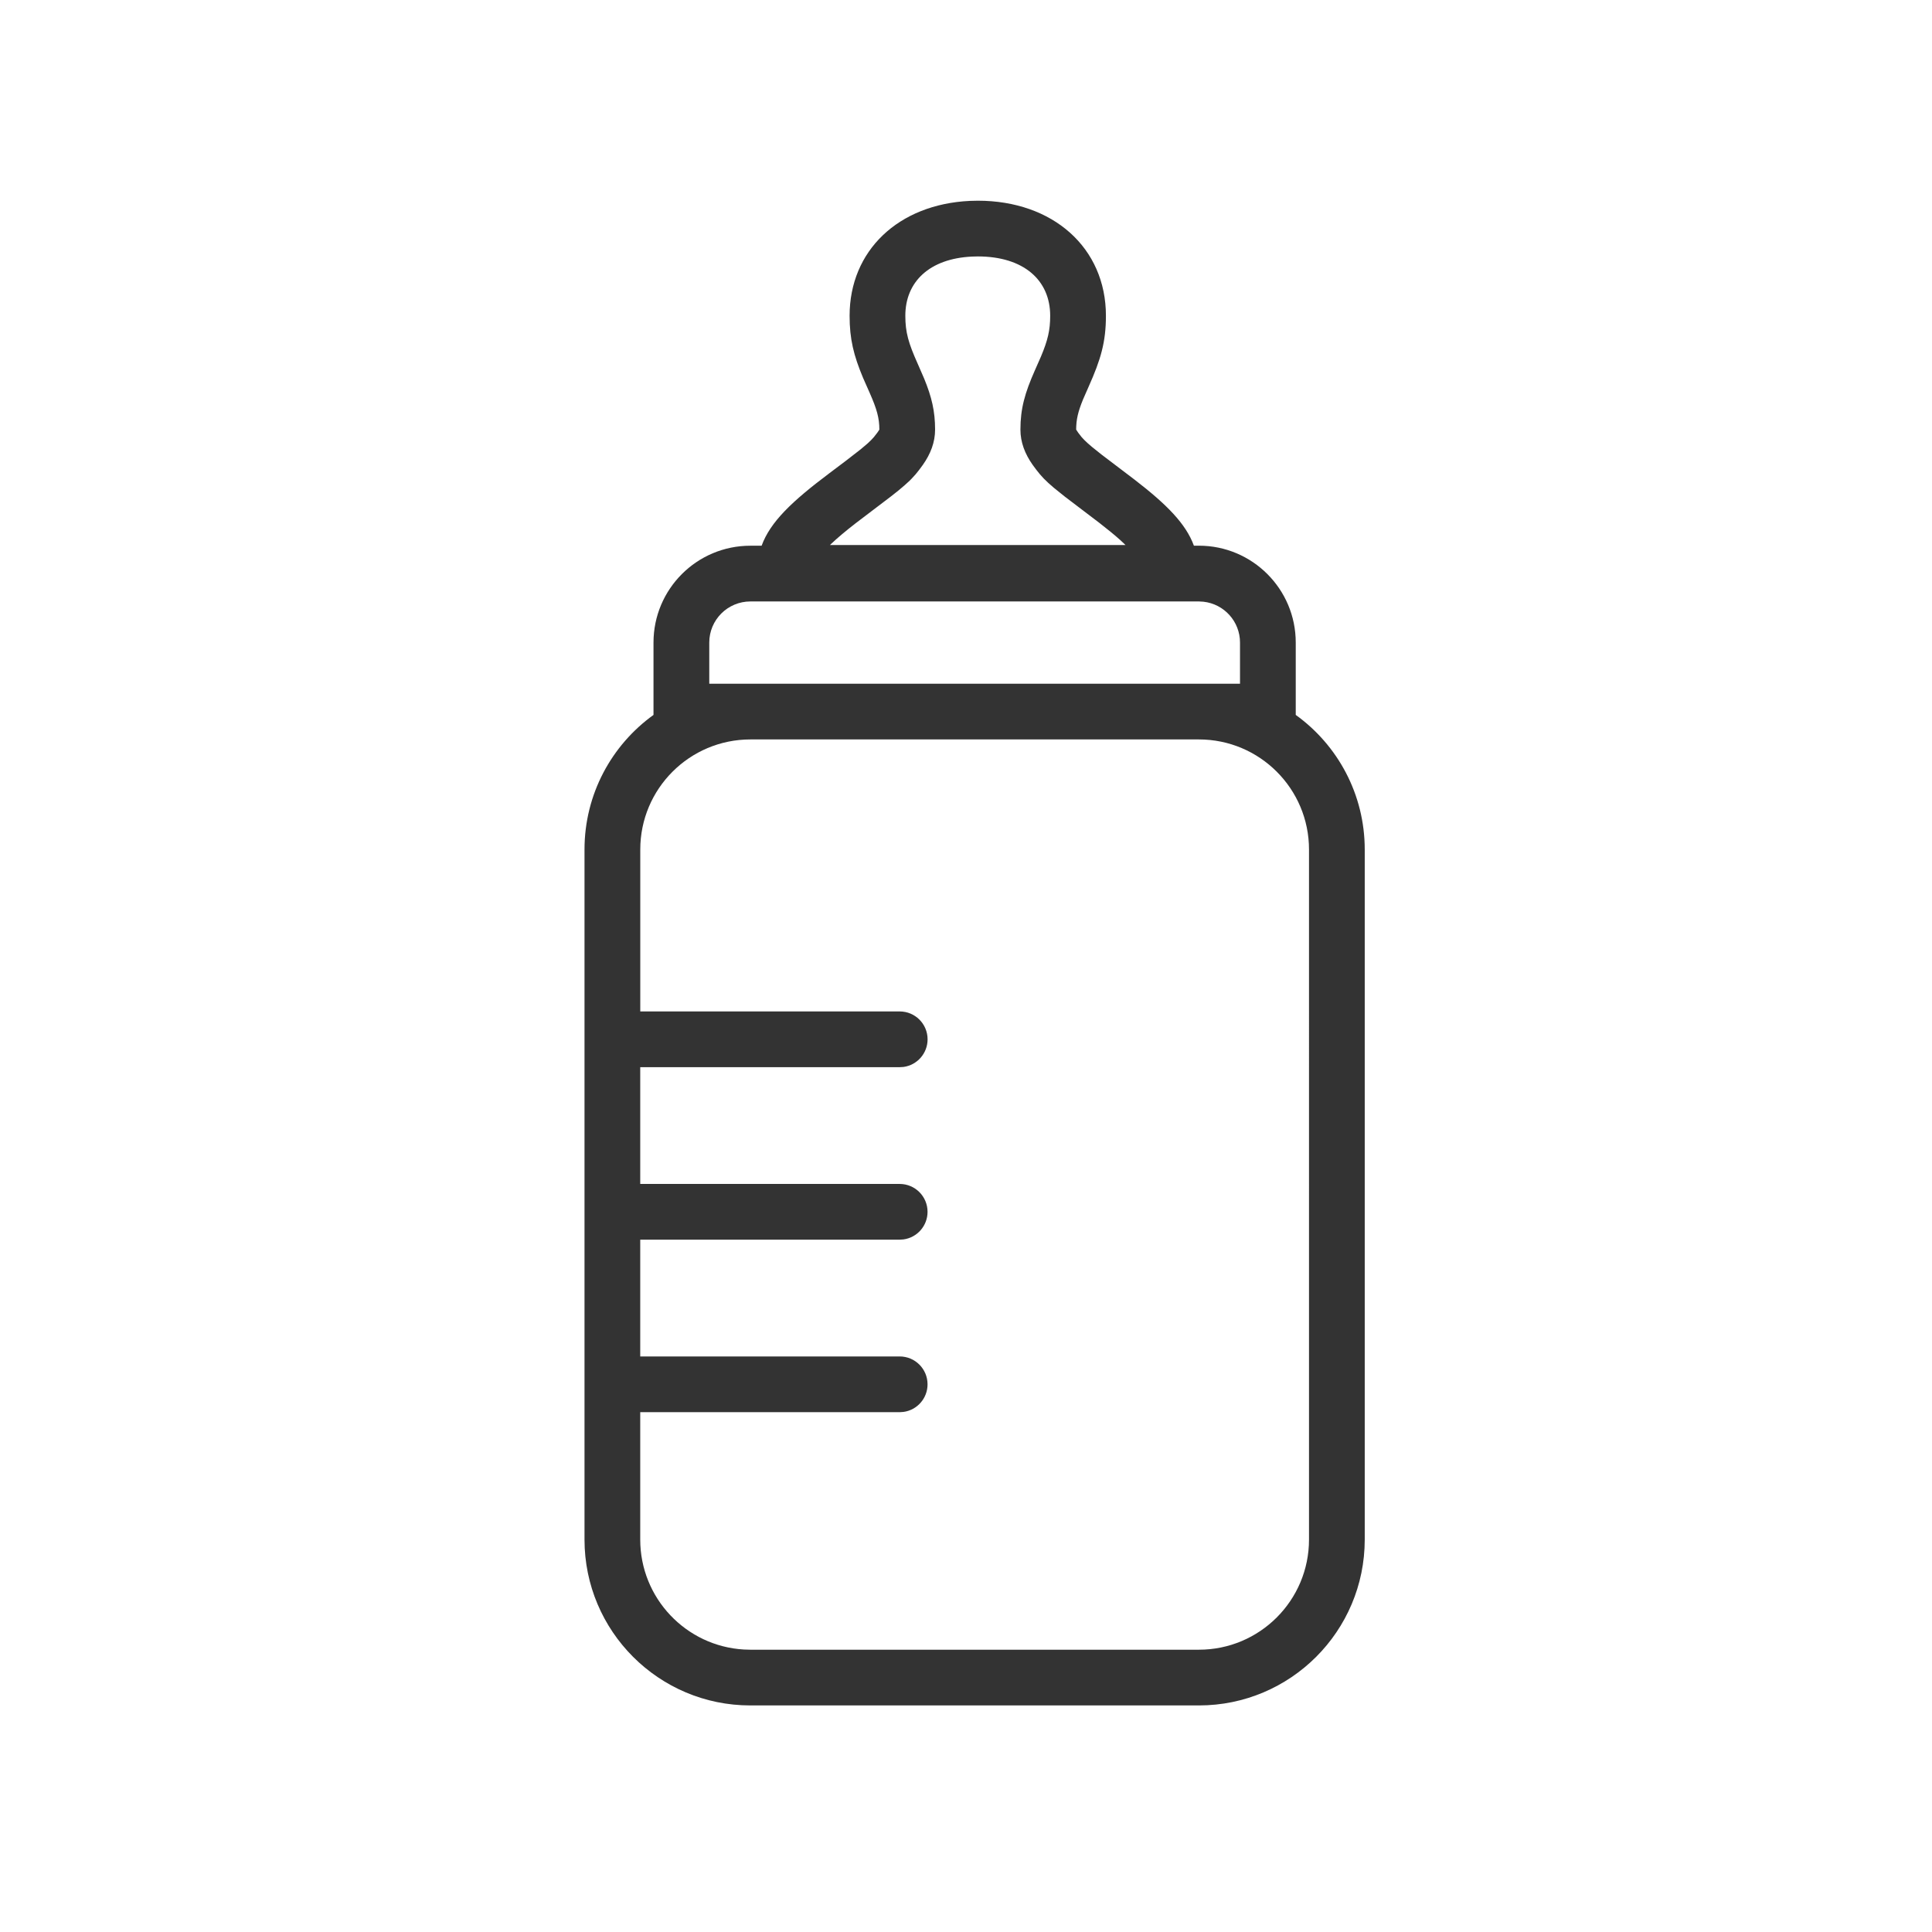 <svg xmlns="http://www.w3.org/2000/svg" width="52" height="52" viewBox="0 0 52 52">
    <g fill="none" fill-rule="evenodd">
        <g>
            <g>
                <g>
                    <g>
                        <g>
                            <g>
                                <g>
                                    <g>
                                        <path fill="#333" d="M10.835.25c2.025 0 3.449 1.268 3.449 3.097 0 .703-.136 1.172-.466 1.91l-.15.342c-.135.33-.185.544-.185.812l.054.082.093.12.075.08.094.089.12.103.25.2.881.669c.872.672 1.384 1.188 1.602 1.781h.134c1.44 0 2.607 1.168 2.607 2.608v1.947c1.125.81 1.857 2.132 1.857 3.624v18.572c0 2.465-1.999 4.464-4.464 4.464H4.714C2.25 40.75.25 38.751.25 36.286V17.714c0-1.492.732-2.814 1.857-3.624v-1.947c0-1.44 1.167-2.607 2.607-2.607h.303c.235-.643.816-1.194 1.822-1.95l.438-.33.4-.31.194-.164.094-.09.074-.08.093-.12.054-.08c0-.314-.068-.554-.26-.989l-.178-.403c-.255-.608-.363-1.048-.363-1.673 0-1.751 1.31-3 3.236-3.092zm5.95 14.5H4.716c-1.638 0-2.965 1.327-2.965 2.964v4.357h6.983c.414 0 .75.336.75.75 0 .38-.282.694-.648.744l-.102.006H1.75v3.143h6.983c.414 0 .75.336.75.75 0 .38-.282.694-.648.743l-.102.007H1.75v3.143h6.983c.414 0 .75.336.75.75 0 .38-.282.694-.648.743l-.102.007H1.75v3.429c0 1.578 1.234 2.869 2.79 2.959l.174.005h12.072c1.637 0 2.964-1.327 2.964-2.964V17.714c0-1.637-1.327-2.964-2.964-2.964zm0-3.714H4.716c-.612 0-1.108.495-1.108 1.107v1.107h14.285v-1.107c0-.57-.43-1.04-.986-1.1l-.12-.007zm-5.95-9.286l-.16.004c-1.138.055-1.79.676-1.79 1.593 0 .446.084.736.336 1.298l.17.391c.204.497.295.88.295 1.375 0 .34-.12.653-.33.95l-.098.133-.096.12-.104.114-.057.058-.134.122-.165.14-.206.163-.963.732c-.263.205-.476.384-.643.542l-.034.033h7.956l-.143-.135c-.078-.07-.164-.143-.258-.22l-.308-.245-.93-.707-.293-.236-.148-.13-.121-.117-.104-.115-.096-.12-.098-.132c-.21-.297-.33-.61-.33-.95 0-.566.119-.986.389-1.595l.163-.37c.184-.438.249-.709.249-1.099 0-.96-.716-1.597-1.949-1.597z" transform="translate(-767 -506) translate(136 320) translate(1 56) translate(0 114) translate(584) translate(33 16) translate(13) translate(15.482 5.152)"/>
                                    </g>
                                </g>
                            </g>
                        </g>
                    </g>
                </g>
            </g>
        </g>
    </g>
</svg>

